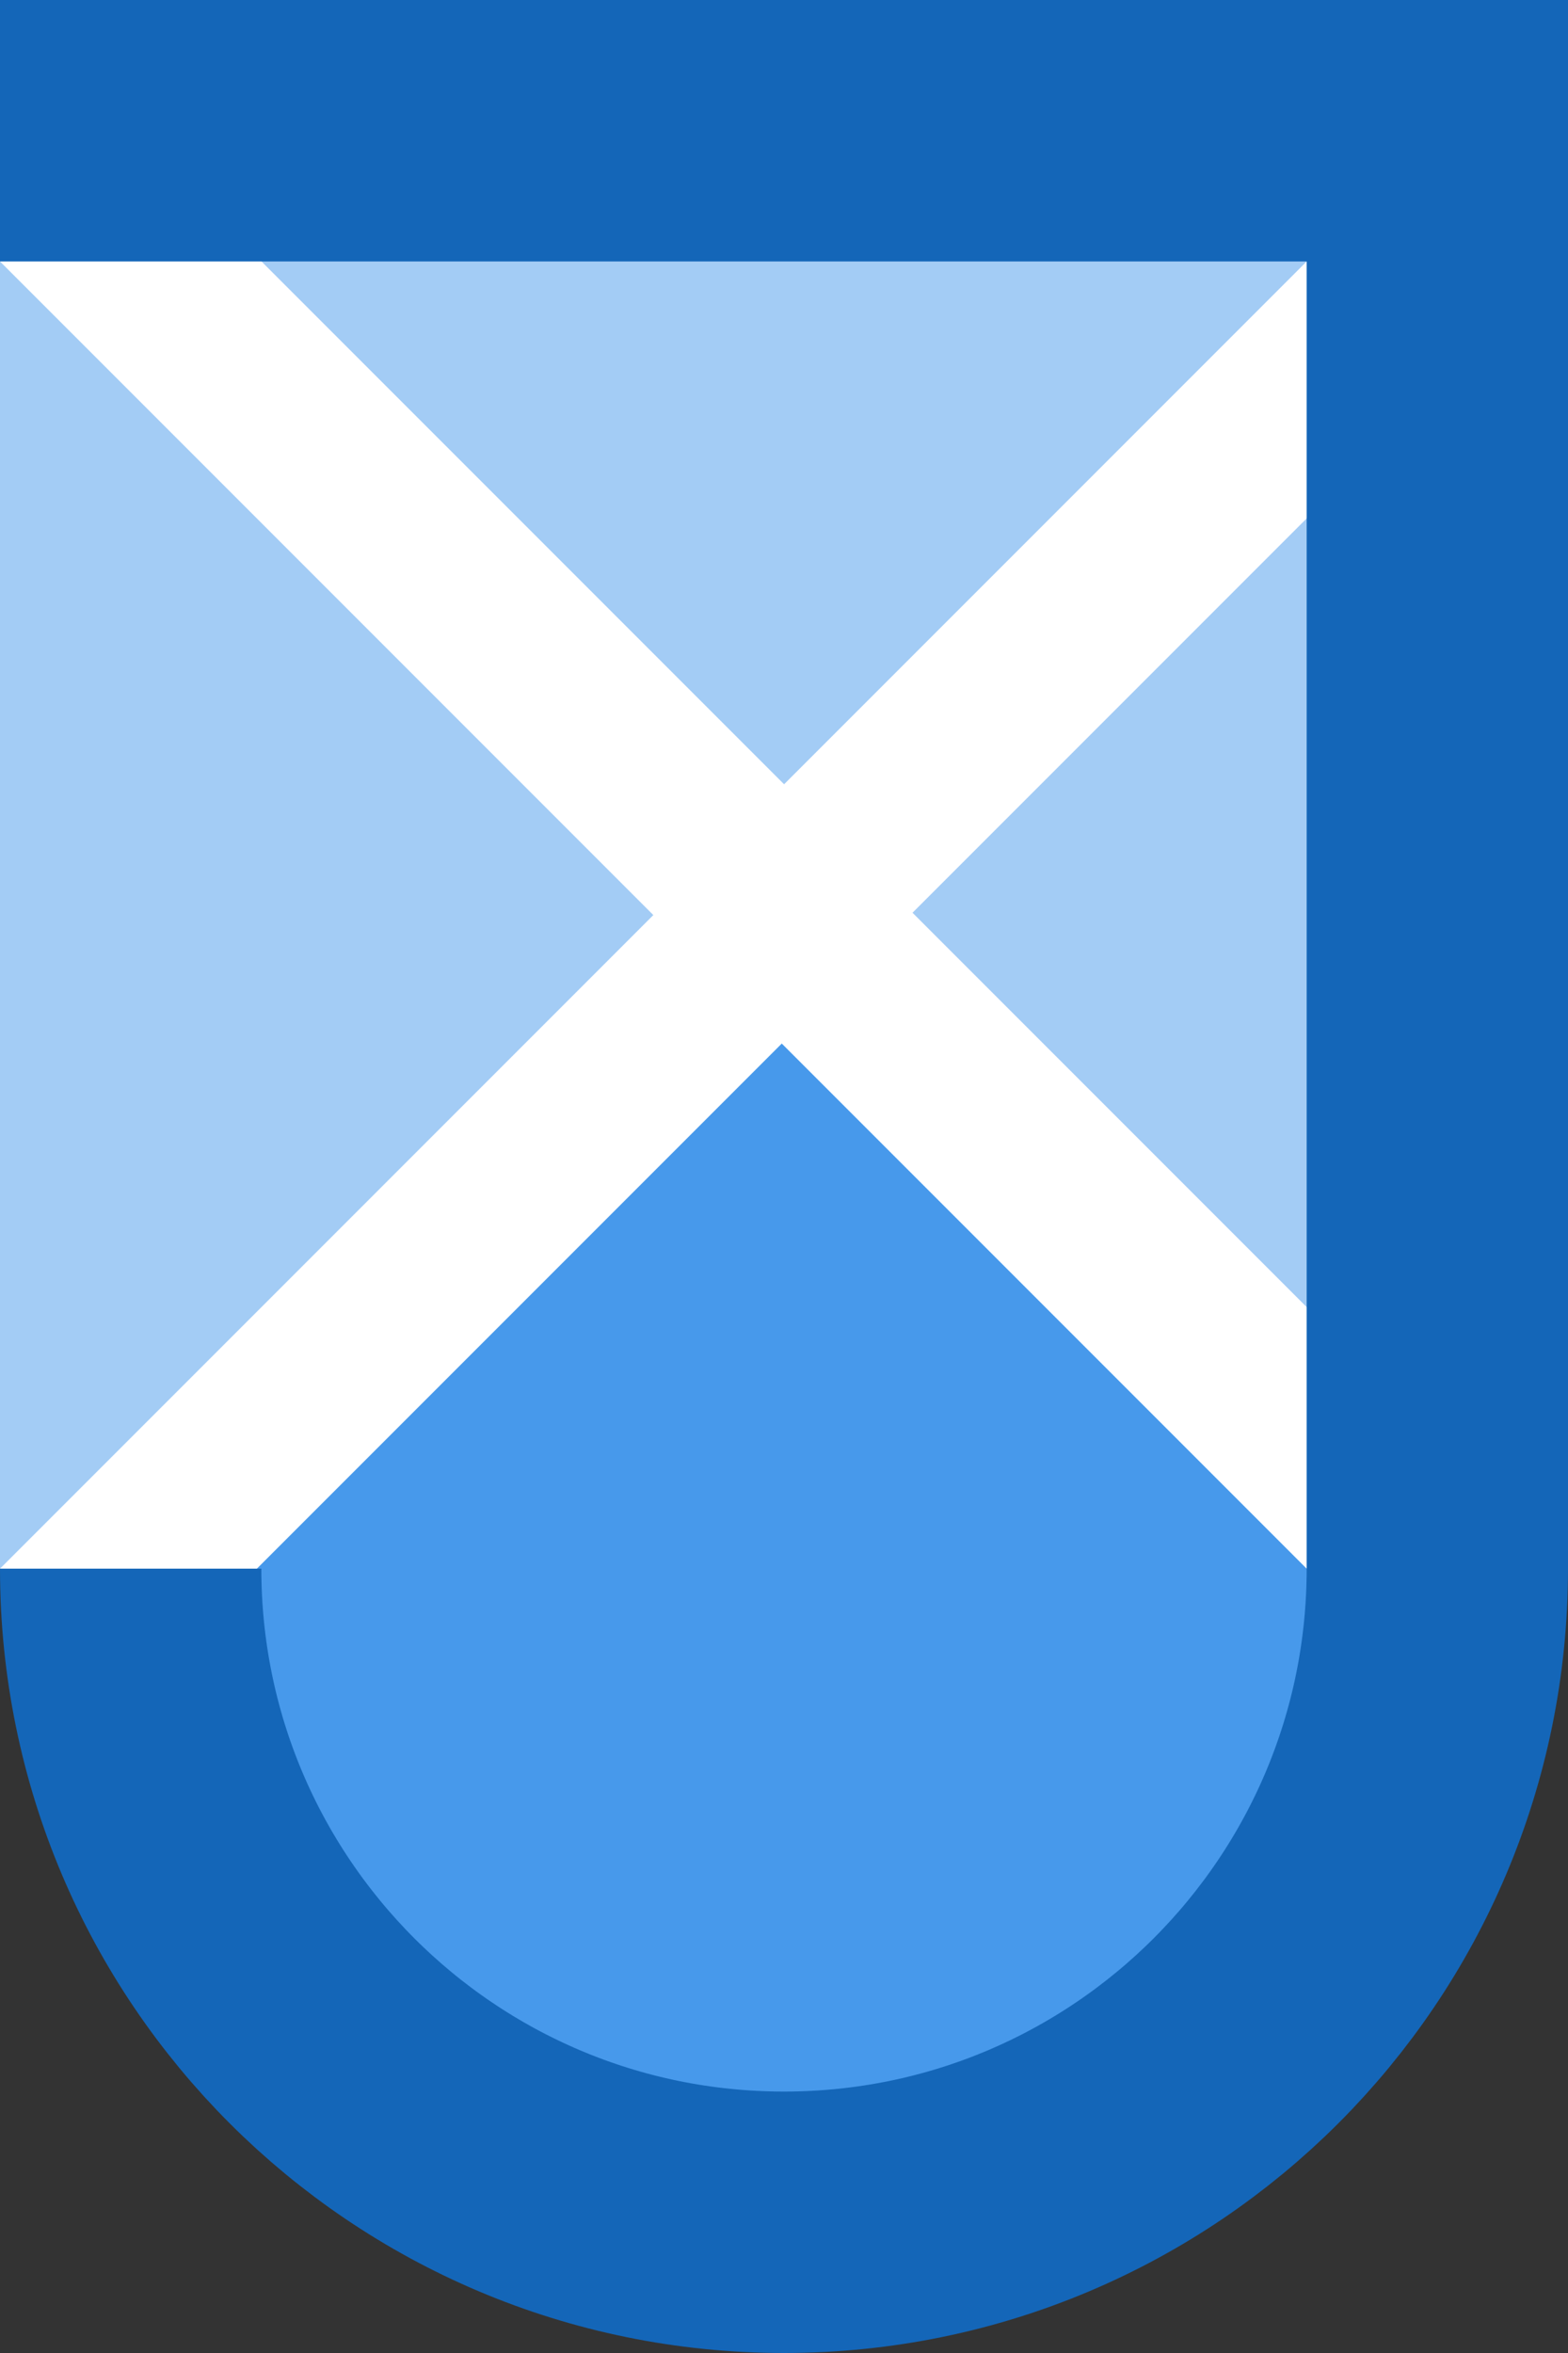 <svg width="48" height="72" viewBox="0 0 48 72" fill="none" xmlns="http://www.w3.org/2000/svg">
<rect x="0" y="0" width="48" height="72" fill="#333333" stroke="none"/>
<rect width="48" height="48" fill="#A3CCF5"/>
<path d="M24 31L41.321 48.25H6.679L24 31Z" fill="#4799EB"/>
<line x1="41.966" y1="9.966" x2="1.966" y2="49.966" stroke="white" stroke-width="5.56"/>
<line x1="2.001" y1="5.999" x2="42.001" y2="45.999" stroke="white" stroke-width="5.66"/>
<g clip-path="url(#clip0_794_1466)">
<path d="M44 48C44 59.046 35.046 68 24 68C12.954 68 4 59.046 4 48C4 36.954 12.954 28 24 28C35.046 28 44 36.954 44 48Z" fill="#4799EB" stroke="#1466B8" stroke-width="8"/>
</g>
<line x1="44" y1="48" x2="44" stroke="#1466B8" stroke-width="8"/>
<line x1="48" y1="4" y2="4" stroke="#1466B8" stroke-width="8"/>
<defs>
<clipPath id="clip0_794_1466">
<rect width="48" height="24" fill="white" transform="translate(0 48)"/>
</clipPath>
</defs>
</svg>
